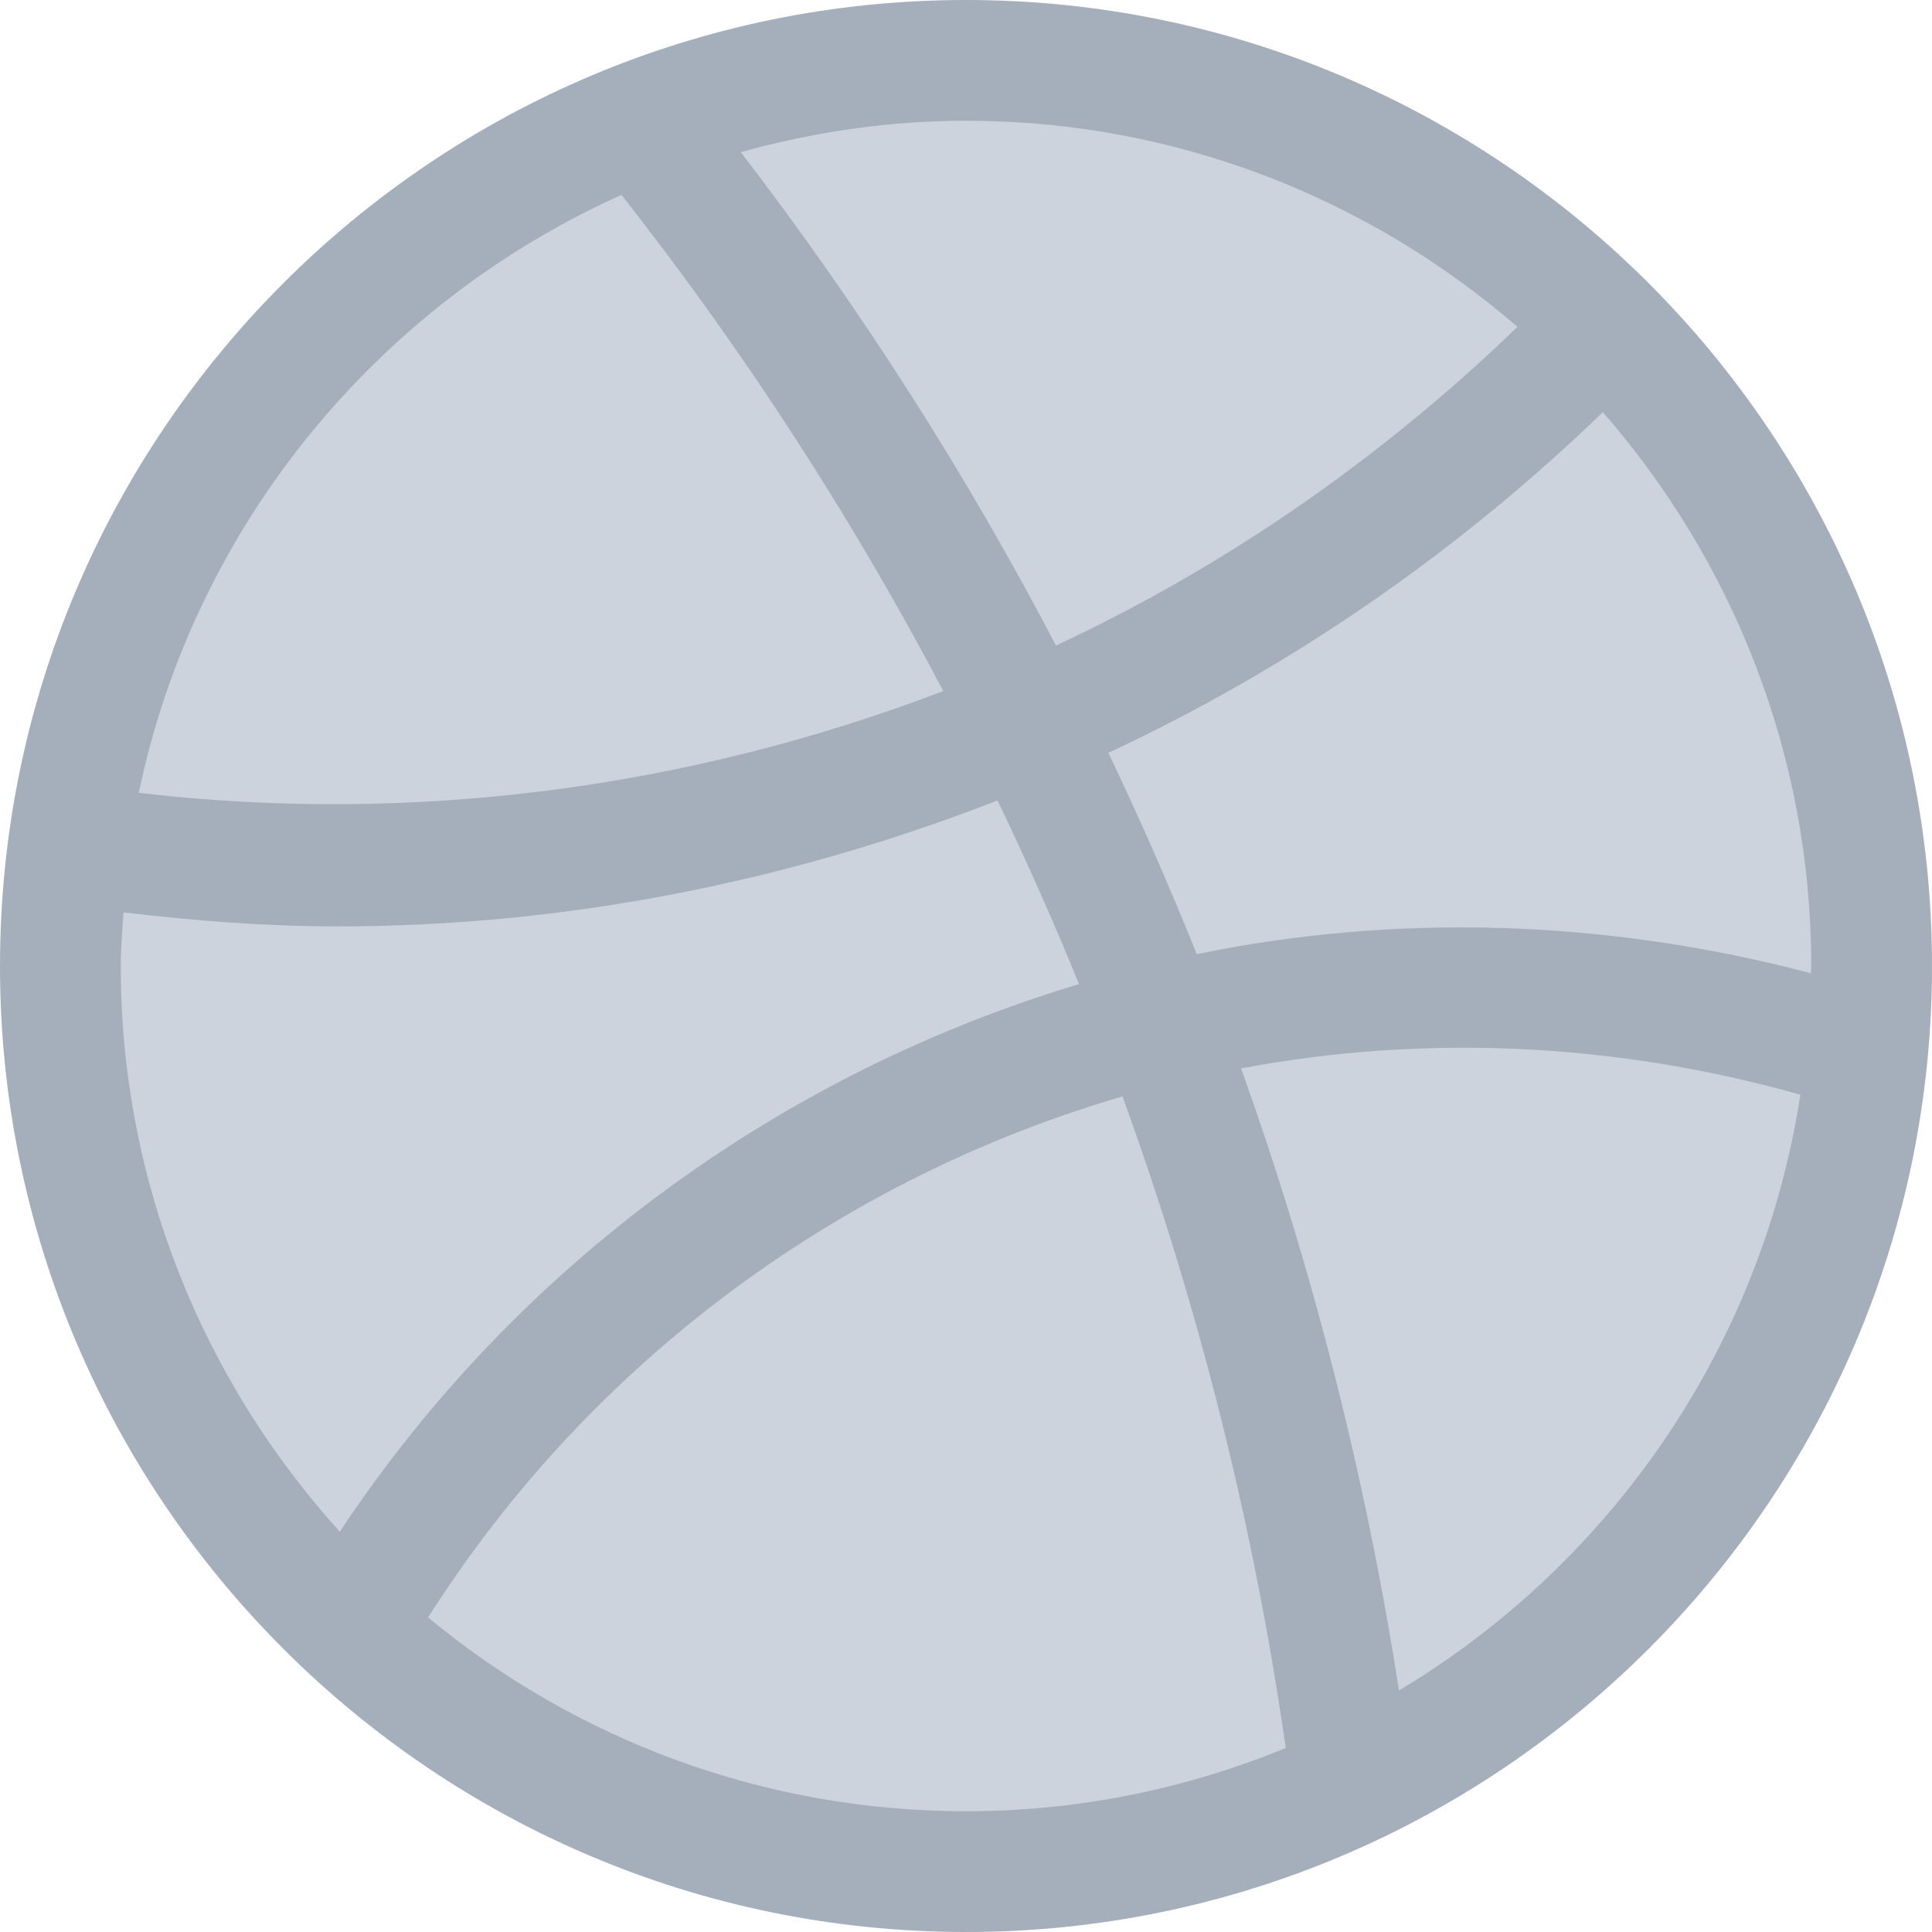 <?xml version="1.0"?>
<svg xmlns="http://www.w3.org/2000/svg" xmlns:xlink="http://www.w3.org/1999/xlink" xmlns:svgjs="http://svgjs.com/svgjs" version="1.1" width="512" height="512" x="0" y="0" viewBox="0 0 512 512" style="enable-background:new 0 0 512 512" xml:space="preserve" class=""><g>
<circle xmlns="http://www.w3.org/2000/svg" style="" cx="256" cy="254.272" r="240" fill="#ccd3dd" data-original="#ec407a"/>
<path xmlns="http://www.w3.org/2000/svg" style="" d="M256,0C114.848,0,0,114.848,0,256s114.848,256,256,256s256-114.848,256-256S397.152,0,256,0z   M479.904,257.92c-54.208-14.304-109.792-15.968-162.752-5.056c-7.232-18.048-15.04-35.808-23.424-53.344  c47.904-22.4,92.192-52.768,131.04-90.304C459.04,148.544,480,199.808,480,256C480,256.64,479.904,257.248,479.904,257.92z   M402.144,86.624c-36.288,35.04-77.568,63.584-122.304,84.448c-23.904-45.76-51.872-89.472-83.52-130.752  C215.36,35.04,235.296,32,256,32C311.84,32,362.88,52.672,402.144,86.624z M164.704,51.648  c32.48,41.344,60.992,85.376,85.28,131.488c-67.2,25.664-140.16,35.52-213.216,26.976C51.584,139.2,100.096,80.64,164.704,51.648z   M32,256c0-4.8,0.416-9.504,0.736-14.208c18.944,2.24,37.888,3.712,56.768,3.712c60.224,0,119.392-11.776,174.848-33.376  c7.68,16,14.912,32.224,21.6,48.672c-78.656,23.616-148.736,73.984-195.904,145.12C54.112,366.176,32,313.664,32,256z   M113.44,428.64c43.392-68.224,109.568-116.32,184.032-138.08c20.224,55.68,34.784,113.504,43.264,172.672  C314.592,473.984,285.984,480,256,480C201.888,480,152.192,460.704,113.44,428.64z M370.752,448  c-8.8-56.384-22.752-111.584-41.856-164.864c48.352-9.088,98.944-6.944,148.224,6.976C466.784,357.184,426.752,414.4,370.752,448z" fill="#a5aebb" data-original="#c2185b" class=""/>
<g xmlns="http://www.w3.org/2000/svg">
</g>
<g xmlns="http://www.w3.org/2000/svg">
</g>
<g xmlns="http://www.w3.org/2000/svg">
</g>
<g xmlns="http://www.w3.org/2000/svg">
</g>
<g xmlns="http://www.w3.org/2000/svg">
</g>
<g xmlns="http://www.w3.org/2000/svg">
</g>
<g xmlns="http://www.w3.org/2000/svg">
</g>
<g xmlns="http://www.w3.org/2000/svg">
</g>
<g xmlns="http://www.w3.org/2000/svg">
</g>
<g xmlns="http://www.w3.org/2000/svg">
</g>
<g xmlns="http://www.w3.org/2000/svg">
</g>
<g xmlns="http://www.w3.org/2000/svg">
</g>
<g xmlns="http://www.w3.org/2000/svg">
</g>
<g xmlns="http://www.w3.org/2000/svg">
</g>
<g xmlns="http://www.w3.org/2000/svg">
</g>
</g></svg>
